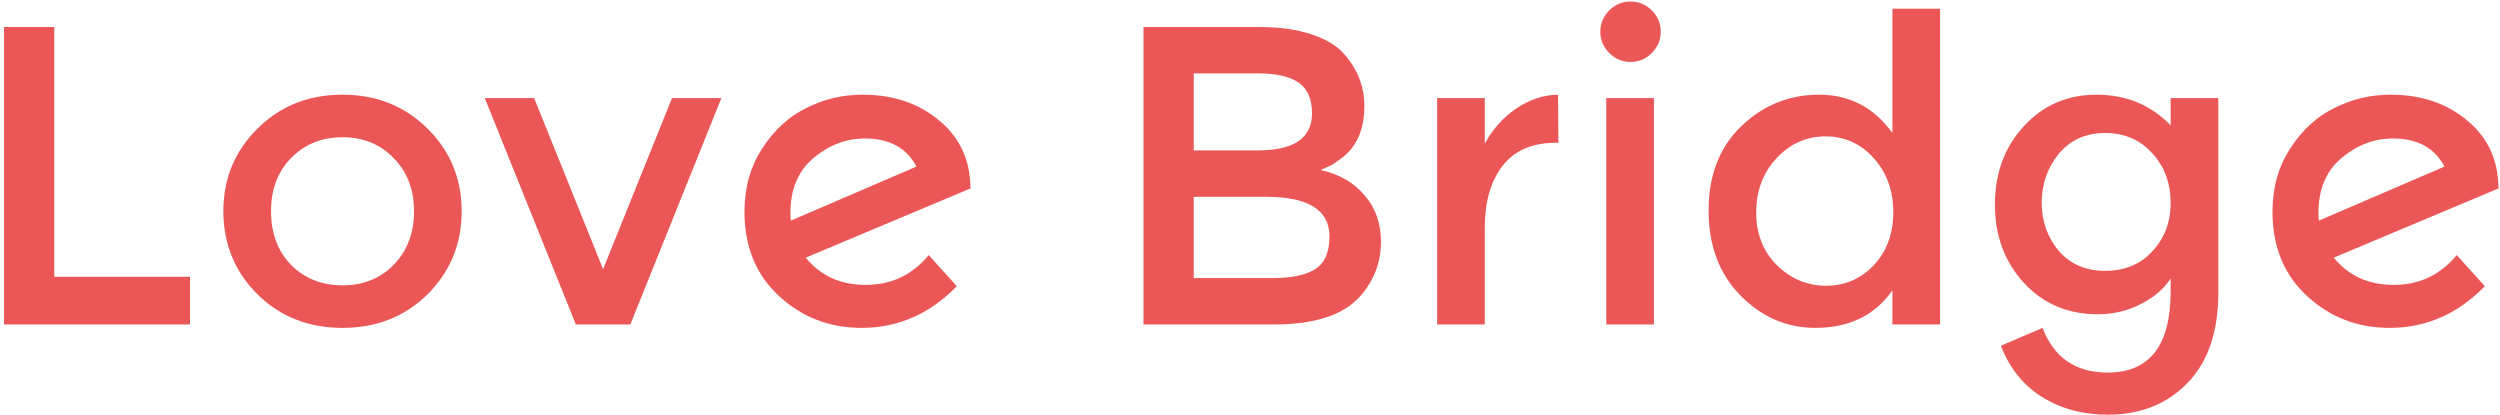 <svg width="470" height="78" viewBox="0 0 470 78" fill="none" xmlns="http://www.w3.org/2000/svg">
<path d="M7.76 77V21.08H17.2V68.04H42.72V77H7.76ZM61.712 65.8C64.272 68.36 67.499 69.64 71.392 69.64C75.286 69.64 78.486 68.36 80.993 65.8C83.552 63.187 84.832 59.827 84.832 55.72C84.832 51.613 83.552 48.28 80.993 45.72C78.486 43.107 75.286 41.8 71.392 41.8C67.499 41.8 64.272 43.107 61.712 45.72C59.206 48.28 57.953 51.613 57.953 55.72C57.953 59.827 59.206 63.187 61.712 65.8ZM87.392 71.32C83.126 75.533 77.793 77.64 71.392 77.64C64.993 77.64 59.659 75.533 55.392 71.32C51.126 67.053 48.992 61.853 48.992 55.72C48.992 49.587 51.126 44.413 55.392 40.2C59.659 35.933 64.993 33.8 71.392 33.8C77.793 33.8 83.126 35.933 87.392 40.2C91.659 44.413 93.793 49.587 93.793 55.72C93.793 61.853 91.659 67.053 87.392 71.32ZM115.26 77L98.14 34.44H107.42L120.38 66.6L133.34 34.44H142.62L125.5 77H115.26ZM169.121 33.8C174.935 33.8 179.761 35.427 183.601 38.68C187.441 41.88 189.388 46.067 189.441 51.24L189.521 51.4L158.481 64.44C161.255 67.853 165.015 69.56 169.761 69.56C174.561 69.56 178.508 67.693 181.601 63.96L186.881 69.8C181.815 75.027 175.841 77.64 168.961 77.64C162.935 77.64 157.761 75.64 153.441 71.64C149.121 67.64 146.961 62.36 146.961 55.8C146.961 51.267 148.081 47.293 150.321 43.88C152.561 40.413 155.335 37.88 158.641 36.28C161.948 34.627 165.441 33.8 169.121 33.8ZM155.601 55.96C155.601 56.653 155.628 57.16 155.681 57.48L179.281 47.32C177.468 43.8 174.241 42.04 169.601 42.04C166.081 42.04 162.855 43.267 159.921 45.72C157.041 48.173 155.601 51.587 155.601 55.96ZM246.459 77H221.979V21.08H243.739C247.525 21.08 250.779 21.533 253.499 22.44C256.272 23.347 258.325 24.573 259.659 26.12C262.219 29 263.499 32.253 263.499 35.88C263.499 40.253 262.112 43.507 259.339 45.64C258.325 46.387 257.632 46.867 257.259 47.08C256.885 47.24 256.219 47.533 255.259 47.96C258.725 48.707 261.472 50.28 263.499 52.68C265.579 55.027 266.619 57.96 266.619 61.48C266.619 65.373 265.285 68.813 262.619 71.8C259.472 75.267 254.085 77 246.459 77ZM231.419 44.28H243.419C250.245 44.28 253.659 41.96 253.659 37.32C253.659 34.653 252.832 32.733 251.179 31.56C249.525 30.387 246.965 29.8 243.499 29.8H231.419V44.28ZM231.419 68.28H246.219C249.685 68.28 252.325 67.747 254.139 66.68C256.005 65.56 256.939 63.48 256.939 60.44C256.939 55.48 252.965 53 245.019 53H231.419V68.28ZM299.503 42.84C295.076 42.84 291.743 44.28 289.503 47.16C287.263 50.04 286.143 53.907 286.143 58.76V77H277.183V34.44H286.143V43C287.583 40.333 289.53 38.147 291.983 36.44C294.49 34.733 297.13 33.853 299.903 33.8L299.983 42.84C299.823 42.84 299.663 42.84 299.503 42.84ZM317.94 77H308.98V34.44H317.94V77ZM309.54 25.96C308.42 24.84 307.86 23.507 307.86 21.96C307.86 20.413 308.42 19.08 309.54 17.96C310.66 16.84 311.993 16.28 313.54 16.28C315.087 16.28 316.42 16.84 317.54 17.96C318.66 19.08 319.22 20.413 319.22 21.96C319.22 23.507 318.66 24.84 317.54 25.96C316.42 27.08 315.087 27.64 313.54 27.64C311.993 27.64 310.66 27.08 309.54 25.96ZM348.293 77.64C342.906 77.64 338.213 75.613 334.213 71.56C330.213 67.507 328.213 62.173 328.213 55.56C328.213 48.947 330.266 43.667 334.373 39.72C338.48 35.773 343.36 33.8 349.013 33.8C354.72 33.8 359.306 36.2 362.773 41V17.64H371.733V77H362.773V70.6C359.466 75.293 354.64 77.64 348.293 77.64ZM337.173 55.96C337.173 60.013 338.48 63.32 341.093 65.88C343.706 68.44 346.773 69.72 350.293 69.72C353.813 69.72 356.8 68.44 359.253 65.88C361.706 63.267 362.933 59.933 362.933 55.88C362.933 51.827 361.706 48.44 359.253 45.72C356.8 43 353.786 41.64 350.213 41.64C346.64 41.64 343.573 43 341.013 45.72C338.453 48.44 337.173 51.853 337.173 55.96ZM403.243 86.04C411.136 86.04 415.083 80.947 415.083 70.76V68.36C413.91 70.227 412.043 71.827 409.483 73.16C406.976 74.44 404.283 75.08 401.403 75.08C395.75 75.08 391.11 73.107 387.483 69.16C383.856 65.213 382.043 60.307 382.043 54.44C382.043 48.573 383.856 43.667 387.483 39.72C391.11 35.773 395.67 33.8 401.163 33.8C406.71 33.8 411.35 35.72 415.083 39.56V34.44H424.043V71C424.043 78.413 422.096 84.093 418.203 88.04C414.363 91.987 409.376 93.96 403.243 93.96C398.55 93.96 394.416 92.84 390.843 90.6C387.323 88.36 384.763 85.16 383.163 81L391.003 77.64C393.136 83.24 397.216 86.04 403.243 86.04ZM390.843 54.12C390.843 57.587 391.91 60.6 394.043 63.16C396.23 65.667 399.136 66.92 402.763 66.92C406.443 66.92 409.403 65.693 411.643 63.24C413.936 60.787 415.083 57.747 415.083 54.12C415.083 50.44 413.936 47.347 411.643 44.84C409.35 42.28 406.39 41 402.763 41C399.136 41 396.23 42.307 394.043 44.92C391.91 47.533 390.843 50.6 390.843 54.12ZM456.387 33.8C462.2 33.8 467.027 35.427 470.867 38.68C474.707 41.88 476.654 46.067 476.707 51.24L476.787 51.4L445.747 64.44C448.52 67.853 452.28 69.56 457.027 69.56C461.827 69.56 465.774 67.693 468.867 63.96L474.147 69.8C469.08 75.027 463.107 77.64 456.227 77.64C450.2 77.64 445.027 75.64 440.707 71.64C436.387 67.64 434.227 62.36 434.227 55.8C434.227 51.267 435.347 47.293 437.587 43.88C439.827 40.413 442.6 37.88 445.907 36.28C449.214 34.627 452.707 33.8 456.387 33.8ZM442.867 55.96C442.867 56.653 442.894 57.16 442.947 57.48L466.547 47.32C464.734 43.8 461.507 42.04 456.867 42.04C453.347 42.04 450.12 43.267 447.187 45.72C444.307 48.173 442.867 51.587 442.867 55.96Z" transform="translate(-7 -16)" fill="#EB5757"/>
</svg>
